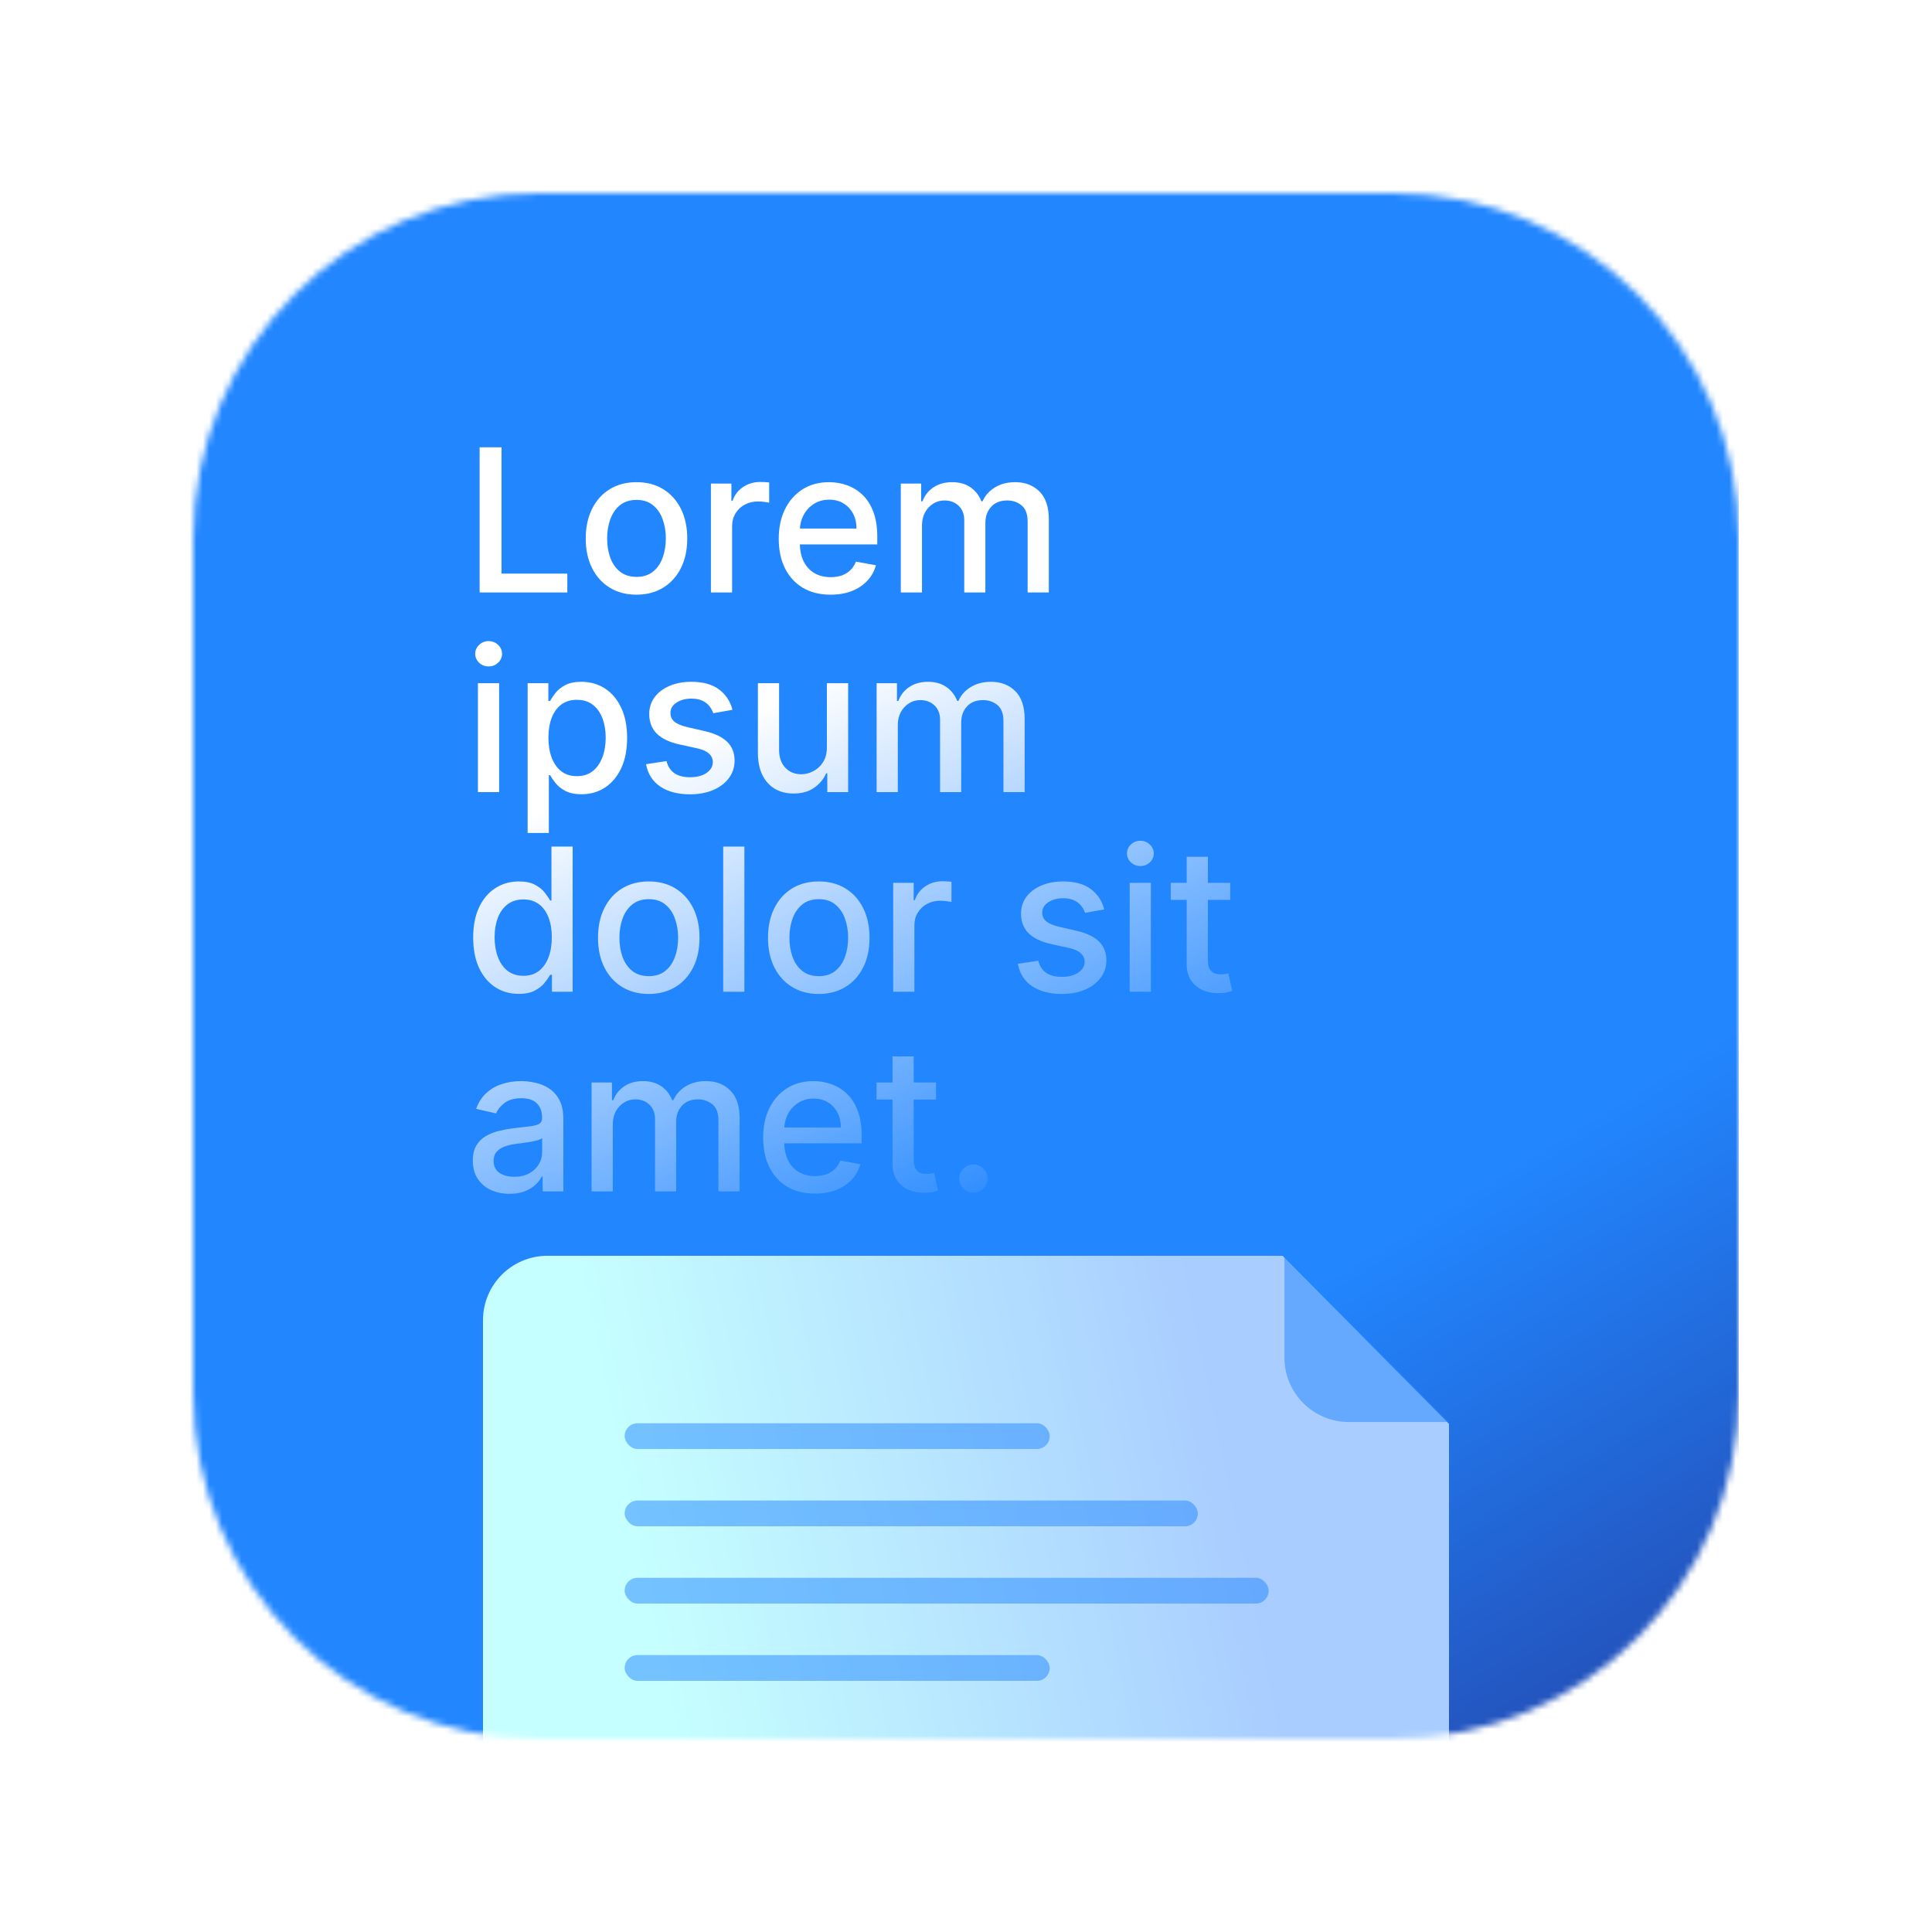 <svg width="300" height="300" viewBox="0 0 300 300" fill="none" xmlns="http://www.w3.org/2000/svg">
<mask id="mask0_297_198" style="mask-type:alpha" maskUnits="userSpaceOnUse" x="30" y="30" width="240" height="240">
<path d="M30 83.684C30 54.035 54.035 30 83.684 30H216.316C245.965 30 270 54.035 270 83.684V216.316C270 245.965 245.965 270 216.316 270H83.684C54.035 270 30 245.965 30 216.316V83.684Z" fill="#744FDE"/>
</mask>
<g mask="url(#mask0_297_198)">
<rect x="29" y="28" width="241" height="245" fill="url(#paint0_linear_297_198)"/>
<path d="M74.477 92V69.454H77.879V89.072H88.094V92H74.477ZM98.833 92.341C97.248 92.341 95.865 91.978 94.683 91.251C93.501 90.525 92.584 89.508 91.931 88.202C91.278 86.896 90.951 85.369 90.951 83.623C90.951 81.868 91.278 80.335 91.931 79.021C92.584 77.707 93.501 76.687 94.683 75.961C95.865 75.234 97.248 74.871 98.833 74.871C100.419 74.871 101.802 75.234 102.983 75.961C104.165 76.687 105.082 77.707 105.736 79.021C106.389 80.335 106.715 81.868 106.715 83.623C106.715 85.369 106.389 86.896 105.736 88.202C105.082 89.508 104.165 90.525 102.983 91.251C101.802 91.978 100.419 92.341 98.833 92.341ZM98.844 89.578C99.872 89.578 100.723 89.307 101.398 88.763C102.073 88.22 102.573 87.498 102.895 86.595C103.226 85.692 103.391 84.698 103.391 83.612C103.391 82.533 103.226 81.542 102.895 80.639C102.573 79.729 102.073 78.999 101.398 78.448C100.723 77.898 99.872 77.623 98.844 77.623C97.809 77.623 96.951 77.898 96.268 78.448C95.593 78.999 95.09 79.729 94.76 80.639C94.437 81.542 94.276 82.533 94.276 83.612C94.276 84.698 94.437 85.692 94.76 86.595C95.09 87.498 95.593 88.22 96.268 88.763C96.951 89.307 97.809 89.578 98.844 89.578ZM110.389 92V75.091H113.571V77.777H113.747C114.055 76.867 114.598 76.151 115.376 75.63C116.162 75.102 117.05 74.838 118.04 74.838C118.246 74.838 118.488 74.845 118.767 74.86C119.053 74.874 119.277 74.893 119.438 74.915V78.063C119.306 78.026 119.072 77.986 118.734 77.942C118.396 77.891 118.059 77.865 117.721 77.865C116.943 77.865 116.25 78.03 115.641 78.36C115.039 78.683 114.562 79.135 114.209 79.715C113.857 80.287 113.681 80.94 113.681 81.674V92H110.389ZM128.969 92.341C127.303 92.341 125.868 91.985 124.665 91.273C123.469 90.554 122.544 89.545 121.891 88.246C121.245 86.94 120.922 85.41 120.922 83.656C120.922 81.924 121.245 80.397 121.891 79.076C122.544 77.755 123.454 76.724 124.621 75.983C125.795 75.241 127.167 74.871 128.738 74.871C129.692 74.871 130.617 75.028 131.512 75.344C132.407 75.66 133.211 76.155 133.923 76.83C134.635 77.505 135.196 78.382 135.607 79.461C136.018 80.533 136.224 81.835 136.224 83.369V84.536H122.782V82.07H132.998C132.998 81.204 132.822 80.437 132.47 79.769C132.118 79.094 131.622 78.562 130.984 78.173C130.353 77.784 129.611 77.59 128.76 77.59C127.835 77.59 127.028 77.817 126.338 78.272C125.656 78.72 125.127 79.307 124.753 80.034C124.386 80.753 124.202 81.535 124.202 82.379V84.305C124.202 85.435 124.401 86.397 124.797 87.189C125.201 87.982 125.762 88.587 126.481 89.006C127.2 89.417 128.041 89.622 129.002 89.622C129.626 89.622 130.195 89.534 130.708 89.358C131.222 89.174 131.666 88.903 132.04 88.543C132.415 88.184 132.701 87.74 132.899 87.211L136.015 87.773C135.765 88.69 135.317 89.494 134.672 90.184C134.033 90.866 133.229 91.398 132.261 91.78C131.299 92.154 130.202 92.341 128.969 92.341ZM139.876 92V75.091H143.035V77.843H143.244C143.597 76.911 144.173 76.184 144.973 75.663C145.773 75.135 146.73 74.871 147.846 74.871C148.976 74.871 149.923 75.135 150.686 75.663C151.457 76.192 152.026 76.918 152.392 77.843H152.569C152.972 76.94 153.614 76.221 154.495 75.685C155.376 75.142 156.425 74.871 157.644 74.871C159.177 74.871 160.429 75.351 161.397 76.313C162.374 77.274 162.862 78.724 162.862 80.661V92H159.57V80.969C159.57 79.825 159.258 78.995 158.634 78.481C158.011 77.968 157.266 77.711 156.4 77.711C155.328 77.711 154.495 78.041 153.901 78.702C153.306 79.355 153.009 80.195 153.009 81.223V92H149.728V80.76C149.728 79.843 149.442 79.105 148.87 78.548C148.297 77.99 147.552 77.711 146.635 77.711C146.011 77.711 145.435 77.876 144.907 78.206C144.386 78.529 143.964 78.981 143.641 79.56C143.325 80.14 143.167 80.812 143.167 81.575V92H139.876ZM74.213 123V106.091H77.504V123H74.213ZM75.875 103.482C75.303 103.482 74.811 103.291 74.4 102.909C73.996 102.52 73.794 102.058 73.794 101.522C73.794 100.979 73.996 100.517 74.4 100.135C74.811 99.746 75.303 99.552 75.875 99.552C76.447 99.552 76.936 99.746 77.339 100.135C77.75 100.517 77.956 100.979 77.956 101.522C77.956 102.058 77.75 102.52 77.339 102.909C76.936 103.291 76.447 103.482 75.875 103.482ZM81.932 129.341V106.091H85.147V108.832H85.422C85.613 108.48 85.888 108.072 86.248 107.61C86.607 107.148 87.106 106.744 87.745 106.399C88.383 106.047 89.227 105.871 90.277 105.871C91.642 105.871 92.86 106.216 93.932 106.906C95.003 107.595 95.844 108.59 96.453 109.889C97.069 111.188 97.377 112.751 97.377 114.578C97.377 116.406 97.073 117.973 96.464 119.279C95.855 120.578 95.018 121.58 93.954 122.284C92.89 122.982 91.675 123.33 90.31 123.33C89.282 123.33 88.442 123.158 87.789 122.813C87.143 122.468 86.637 122.064 86.27 121.602C85.903 121.14 85.62 120.729 85.422 120.369H85.224V129.341H81.932ZM85.158 114.545C85.158 115.734 85.33 116.777 85.675 117.672C86.02 118.567 86.519 119.268 87.172 119.775C87.826 120.274 88.626 120.523 89.572 120.523C90.556 120.523 91.378 120.263 92.038 119.741C92.699 119.213 93.198 118.498 93.535 117.595C93.88 116.692 94.053 115.676 94.053 114.545C94.053 113.43 93.884 112.428 93.546 111.54C93.216 110.652 92.717 109.951 92.049 109.438C91.389 108.924 90.563 108.667 89.572 108.667C88.618 108.667 87.811 108.913 87.15 109.404C86.497 109.896 86.002 110.582 85.664 111.463C85.327 112.344 85.158 113.371 85.158 114.545ZM113.736 110.219L110.753 110.748C110.628 110.366 110.43 110.003 110.158 109.658C109.894 109.313 109.534 109.03 109.079 108.81C108.624 108.59 108.056 108.48 107.373 108.48C106.441 108.48 105.663 108.689 105.039 109.107C104.416 109.518 104.104 110.05 104.104 110.703C104.104 111.269 104.313 111.724 104.731 112.069C105.149 112.413 105.825 112.696 106.757 112.916L109.443 113.533C110.999 113.892 112.158 114.446 112.921 115.195C113.685 115.944 114.066 116.916 114.066 118.112C114.066 119.125 113.773 120.028 113.186 120.82C112.606 121.606 111.795 122.222 110.753 122.67C109.718 123.117 108.518 123.341 107.153 123.341C105.259 123.341 103.715 122.938 102.518 122.13C101.322 121.316 100.588 120.16 100.317 118.663L103.498 118.178C103.696 119.008 104.104 119.635 104.72 120.061C105.337 120.479 106.14 120.688 107.131 120.688C108.21 120.688 109.072 120.464 109.718 120.017C110.364 119.562 110.687 119.008 110.687 118.354C110.687 117.826 110.489 117.382 110.092 117.022C109.703 116.663 109.105 116.391 108.298 116.208L105.436 115.58C103.858 115.221 102.691 114.648 101.935 113.863C101.186 113.078 100.812 112.083 100.812 110.88C100.812 109.882 101.091 109.008 101.649 108.26C102.206 107.511 102.977 106.928 103.96 106.509C104.944 106.084 106.07 105.871 107.34 105.871C109.168 105.871 110.606 106.267 111.655 107.06C112.705 107.845 113.398 108.898 113.736 110.219ZM128.397 115.988V106.091H131.699V123H128.463V120.072H128.287C127.898 120.974 127.274 121.727 126.415 122.328C125.564 122.923 124.503 123.22 123.234 123.22C122.147 123.22 121.186 122.982 120.349 122.505C119.52 122.02 118.867 121.305 118.39 120.358C117.92 119.411 117.685 118.241 117.685 116.846V106.091H120.977V116.45C120.977 117.602 121.296 118.52 121.935 119.202C122.573 119.885 123.402 120.226 124.423 120.226C125.039 120.226 125.652 120.072 126.261 119.763C126.877 119.455 127.388 118.989 127.791 118.365C128.202 117.742 128.404 116.949 128.397 115.988ZM136.122 123V106.091H139.281V108.843H139.491C139.843 107.911 140.419 107.184 141.219 106.663C142.019 106.135 142.977 105.871 144.092 105.871C145.222 105.871 146.169 106.135 146.932 106.663C147.703 107.192 148.272 107.918 148.639 108.843H148.815C149.218 107.94 149.861 107.221 150.741 106.685C151.622 106.142 152.671 105.871 153.89 105.871C155.424 105.871 156.675 106.351 157.644 107.313C158.62 108.274 159.108 109.724 159.108 111.661V123H155.816V111.969C155.816 110.825 155.504 109.995 154.88 109.482C154.257 108.968 153.512 108.711 152.646 108.711C151.574 108.711 150.741 109.041 150.147 109.702C149.552 110.355 149.255 111.195 149.255 112.223V123H145.975V111.76C145.975 110.843 145.688 110.105 145.116 109.548C144.543 108.99 143.799 108.711 142.881 108.711C142.257 108.711 141.681 108.876 141.153 109.206C140.632 109.529 140.21 109.981 139.887 110.56C139.571 111.14 139.413 111.812 139.413 112.575V123H136.122ZM80.543 154.33C79.178 154.33 77.959 153.982 76.888 153.284C75.824 152.58 74.987 151.578 74.378 150.279C73.776 148.973 73.475 147.406 73.475 145.578C73.475 143.751 73.78 142.188 74.389 140.889C75.005 139.59 75.849 138.595 76.921 137.906C77.992 137.216 79.207 136.871 80.565 136.871C81.614 136.871 82.458 137.047 83.097 137.399C83.742 137.744 84.242 138.148 84.594 138.61C84.953 139.072 85.232 139.48 85.43 139.832H85.629V131.455H88.92V154H85.706V151.369H85.43C85.232 151.729 84.946 152.14 84.572 152.602C84.205 153.064 83.698 153.468 83.053 153.813C82.407 154.158 81.57 154.33 80.543 154.33ZM81.269 151.523C82.216 151.523 83.016 151.274 83.669 150.775C84.329 150.268 84.829 149.567 85.166 148.672C85.511 147.777 85.684 146.734 85.684 145.545C85.684 144.371 85.515 143.344 85.177 142.463C84.84 141.582 84.344 140.896 83.691 140.404C83.038 139.913 82.231 139.667 81.269 139.667C80.278 139.667 79.453 139.924 78.792 140.438C78.132 140.951 77.633 141.652 77.295 142.54C76.965 143.428 76.8 144.43 76.8 145.545C76.8 146.676 76.969 147.692 77.306 148.595C77.644 149.498 78.143 150.213 78.803 150.741C79.471 151.263 80.293 151.523 81.269 151.523ZM100.741 154.341C99.155 154.341 97.772 153.978 96.59 153.251C95.409 152.525 94.491 151.508 93.838 150.202C93.185 148.896 92.858 147.369 92.858 145.623C92.858 143.868 93.185 142.335 93.838 141.021C94.491 139.707 95.409 138.687 96.59 137.961C97.772 137.234 99.155 136.871 100.741 136.871C102.326 136.871 103.709 137.234 104.891 137.961C106.072 138.687 106.99 139.707 107.643 141.021C108.296 142.335 108.623 143.868 108.623 145.623C108.623 147.369 108.296 148.896 107.643 150.202C106.99 151.508 106.072 152.525 104.891 153.251C103.709 153.978 102.326 154.341 100.741 154.341ZM100.752 151.578C101.779 151.578 102.63 151.307 103.305 150.763C103.981 150.22 104.48 149.498 104.803 148.595C105.133 147.692 105.298 146.698 105.298 145.612C105.298 144.533 105.133 143.542 104.803 142.639C104.48 141.729 103.981 140.999 103.305 140.449C102.63 139.898 101.779 139.623 100.752 139.623C99.717 139.623 98.858 139.898 98.175 140.449C97.5 140.999 96.998 141.729 96.667 142.639C96.344 143.542 96.183 144.533 96.183 145.612C96.183 146.698 96.344 147.692 96.667 148.595C96.998 149.498 97.5 150.22 98.175 150.763C98.858 151.307 99.717 151.578 100.752 151.578ZM115.588 131.455V154H112.297V131.455H115.588ZM127.139 154.341C125.554 154.341 124.17 153.978 122.989 153.251C121.807 152.525 120.89 151.508 120.237 150.202C119.583 148.896 119.257 147.369 119.257 145.623C119.257 143.868 119.583 142.335 120.237 141.021C120.89 139.707 121.807 138.687 122.989 137.961C124.17 137.234 125.554 136.871 127.139 136.871C128.724 136.871 130.108 137.234 131.289 137.961C132.471 138.687 133.388 139.707 134.041 141.021C134.694 142.335 135.021 143.868 135.021 145.623C135.021 147.369 134.694 148.896 134.041 150.202C133.388 151.508 132.471 152.525 131.289 153.251C130.108 153.978 128.724 154.341 127.139 154.341ZM127.15 151.578C128.177 151.578 129.029 151.307 129.704 150.763C130.379 150.22 130.878 149.498 131.201 148.595C131.531 147.692 131.696 146.698 131.696 145.612C131.696 144.533 131.531 143.542 131.201 142.639C130.878 141.729 130.379 140.999 129.704 140.449C129.029 139.898 128.177 139.623 127.15 139.623C126.115 139.623 125.256 139.898 124.574 140.449C123.899 140.999 123.396 141.729 123.066 142.639C122.743 143.542 122.581 144.533 122.581 145.612C122.581 146.698 122.743 147.692 123.066 148.595C123.396 149.498 123.899 150.22 124.574 150.763C125.256 151.307 126.115 151.578 127.15 151.578ZM138.695 154V137.091H141.877V139.777H142.053C142.361 138.867 142.904 138.151 143.682 137.63C144.467 137.102 145.355 136.838 146.346 136.838C146.552 136.838 146.794 136.845 147.073 136.86C147.359 136.874 147.583 136.893 147.744 136.915V140.063C147.612 140.027 147.377 139.986 147.04 139.942C146.702 139.891 146.364 139.865 146.027 139.865C145.249 139.865 144.555 140.03 143.946 140.36C143.344 140.683 142.867 141.135 142.515 141.714C142.163 142.287 141.987 142.94 141.987 143.674V154H138.695ZM171.468 141.219L168.484 141.748C168.359 141.366 168.161 141.003 167.89 140.658C167.626 140.313 167.266 140.03 166.811 139.81C166.356 139.59 165.787 139.48 165.105 139.48C164.173 139.48 163.395 139.689 162.771 140.107C162.147 140.518 161.835 141.05 161.835 141.703C161.835 142.269 162.044 142.724 162.463 143.069C162.881 143.413 163.556 143.696 164.488 143.916L167.174 144.533C168.73 144.892 169.89 145.446 170.653 146.195C171.416 146.944 171.798 147.916 171.798 149.112C171.798 150.125 171.504 151.028 170.917 151.82C170.337 152.606 169.526 153.222 168.484 153.67C167.449 154.117 166.249 154.341 164.884 154.341C162.991 154.341 161.446 153.938 160.25 153.13C159.054 152.316 158.32 151.16 158.048 149.663L161.23 149.178C161.428 150.008 161.835 150.635 162.452 151.061C163.068 151.479 163.872 151.688 164.862 151.688C165.941 151.688 166.804 151.464 167.449 151.017C168.095 150.562 168.418 150.008 168.418 149.354C168.418 148.826 168.22 148.382 167.824 148.022C167.435 147.663 166.837 147.391 166.029 147.208L163.167 146.58C161.589 146.221 160.422 145.648 159.666 144.863C158.918 144.078 158.544 143.083 158.544 141.88C158.544 140.882 158.822 140.008 159.38 139.26C159.938 138.511 160.709 137.928 161.692 137.509C162.675 137.084 163.802 136.871 165.072 136.871C166.899 136.871 168.337 137.267 169.387 138.06C170.436 138.845 171.13 139.898 171.468 141.219ZM175.417 154V137.091H178.708V154H175.417ZM177.079 134.482C176.507 134.482 176.015 134.291 175.604 133.909C175.2 133.52 174.998 133.058 174.998 132.522C174.998 131.979 175.2 131.517 175.604 131.135C176.015 130.746 176.507 130.552 177.079 130.552C177.652 130.552 178.14 130.746 178.543 131.135C178.954 131.517 179.16 131.979 179.16 132.522C179.16 133.058 178.954 133.52 178.543 133.909C178.14 134.291 177.652 134.482 177.079 134.482ZM191.03 137.091V139.733H181.794V137.091H191.03ZM184.27 133.04H187.562V149.035C187.562 149.674 187.657 150.154 187.848 150.477C188.039 150.793 188.285 151.009 188.586 151.127C188.894 151.237 189.228 151.292 189.588 151.292C189.852 151.292 190.083 151.274 190.281 151.237C190.479 151.2 190.633 151.171 190.743 151.149L191.338 153.868C191.147 153.941 190.876 154.015 190.523 154.088C190.171 154.169 189.731 154.213 189.202 154.22C188.336 154.235 187.529 154.081 186.78 153.758C186.032 153.435 185.426 152.936 184.964 152.261C184.502 151.585 184.27 150.738 184.27 149.718V133.04ZM79.133 185.374C78.062 185.374 77.093 185.176 76.227 184.78C75.361 184.376 74.675 183.793 74.169 183.029C73.67 182.266 73.42 181.33 73.42 180.222C73.42 179.268 73.604 178.483 73.971 177.866C74.338 177.25 74.833 176.762 75.457 176.402C76.081 176.043 76.778 175.771 77.548 175.588C78.319 175.404 79.104 175.265 79.904 175.169C80.917 175.052 81.739 174.957 82.37 174.883C83.001 174.802 83.46 174.674 83.746 174.498C84.032 174.322 84.175 174.036 84.175 173.639V173.562C84.175 172.601 83.904 171.856 83.361 171.327C82.825 170.799 82.025 170.535 80.961 170.535C79.853 170.535 78.979 170.781 78.341 171.272C77.71 171.757 77.273 172.296 77.031 172.891L73.938 172.186C74.305 171.159 74.84 170.329 75.545 169.698C76.257 169.06 77.075 168.597 78 168.311C78.924 168.018 79.897 167.871 80.917 167.871C81.592 167.871 82.308 167.951 83.064 168.113C83.827 168.267 84.539 168.553 85.199 168.972C85.867 169.39 86.414 169.988 86.84 170.766C87.265 171.537 87.478 172.538 87.478 173.771V185H84.263V182.688H84.131C83.919 183.114 83.599 183.532 83.174 183.943C82.748 184.354 82.201 184.695 81.533 184.967C80.865 185.239 80.066 185.374 79.133 185.374ZM79.849 182.732C80.759 182.732 81.537 182.552 82.183 182.193C82.836 181.833 83.331 181.364 83.669 180.784C84.014 180.197 84.186 179.569 84.186 178.901V176.722C84.069 176.839 83.841 176.949 83.504 177.052C83.174 177.147 82.796 177.232 82.37 177.305C81.944 177.371 81.53 177.433 81.126 177.492C80.722 177.544 80.385 177.588 80.113 177.624C79.475 177.705 78.891 177.841 78.363 178.032C77.842 178.222 77.424 178.498 77.108 178.857C76.8 179.21 76.646 179.679 76.646 180.266C76.646 181.081 76.947 181.697 77.548 182.116C78.15 182.527 78.917 182.732 79.849 182.732ZM91.862 185V168.091H95.022V170.843H95.231C95.583 169.911 96.159 169.184 96.959 168.663C97.759 168.135 98.717 167.871 99.832 167.871C100.963 167.871 101.909 168.135 102.672 168.663C103.443 169.192 104.012 169.918 104.379 170.843H104.555C104.959 169.94 105.601 169.221 106.481 168.685C107.362 168.142 108.412 167.871 109.63 167.871C111.164 167.871 112.415 168.351 113.384 169.313C114.36 170.274 114.848 171.724 114.848 173.661V185H111.556V173.969C111.556 172.825 111.244 171.995 110.621 171.482C109.997 170.968 109.252 170.711 108.386 170.711C107.314 170.711 106.481 171.041 105.887 171.702C105.293 172.355 104.995 173.195 104.995 174.223V185H101.715V173.76C101.715 172.843 101.429 172.105 100.856 171.548C100.284 170.99 99.539 170.711 98.621 170.711C97.998 170.711 97.421 170.876 96.893 171.206C96.372 171.529 95.95 171.981 95.627 172.56C95.311 173.14 95.154 173.812 95.154 174.575V185H91.862ZM126.547 185.341C124.881 185.341 123.446 184.985 122.243 184.273C121.047 183.554 120.122 182.545 119.469 181.246C118.823 179.94 118.5 178.41 118.5 176.656C118.5 174.924 118.823 173.397 119.469 172.076C120.122 170.755 121.032 169.724 122.199 168.983C123.373 168.241 124.746 167.871 126.316 167.871C127.27 167.871 128.195 168.029 129.09 168.344C129.986 168.66 130.789 169.155 131.501 169.83C132.213 170.505 132.774 171.382 133.185 172.461C133.596 173.533 133.802 174.835 133.802 176.369V177.536H120.36V175.07H130.576C130.576 174.204 130.4 173.437 130.048 172.77C129.696 172.094 129.2 171.562 128.562 171.173C127.931 170.784 127.189 170.59 126.338 170.59C125.413 170.59 124.606 170.817 123.916 171.272C123.234 171.72 122.705 172.307 122.331 173.034C121.964 173.753 121.781 174.535 121.781 175.379V177.305C121.781 178.435 121.979 179.397 122.375 180.189C122.779 180.982 123.34 181.587 124.059 182.006C124.779 182.417 125.619 182.622 126.58 182.622C127.204 182.622 127.773 182.534 128.287 182.358C128.8 182.174 129.244 181.903 129.619 181.543C129.993 181.184 130.279 180.74 130.477 180.211L133.593 180.773C133.343 181.69 132.895 182.494 132.25 183.184C131.611 183.866 130.808 184.398 129.839 184.78C128.877 185.154 127.78 185.341 126.547 185.341ZM145.347 168.091V170.733H136.111V168.091H145.347ZM138.588 164.04H141.879V180.035C141.879 180.674 141.975 181.154 142.166 181.477C142.356 181.793 142.602 182.009 142.903 182.127C143.211 182.237 143.545 182.292 143.905 182.292C144.169 182.292 144.4 182.274 144.598 182.237C144.797 182.2 144.951 182.171 145.061 182.149L145.655 184.868C145.464 184.941 145.193 185.015 144.841 185.088C144.488 185.169 144.048 185.213 143.52 185.22C142.654 185.235 141.846 185.081 141.098 184.758C140.349 184.435 139.744 183.936 139.281 183.261C138.819 182.585 138.588 181.738 138.588 180.718V164.04ZM151.157 185.209C150.555 185.209 150.038 184.996 149.605 184.571C149.172 184.138 148.955 183.617 148.955 183.007C148.955 182.406 149.172 181.892 149.605 181.466C150.038 181.033 150.555 180.817 151.157 180.817C151.759 180.817 152.276 181.033 152.709 181.466C153.142 181.892 153.358 182.406 153.358 183.007C153.358 183.411 153.256 183.782 153.05 184.119C152.852 184.45 152.588 184.714 152.258 184.912C151.927 185.11 151.56 185.209 151.157 185.209Z" fill="url(#paint1_linear_297_198)"/>
<g style="mix-blend-mode:overlay" filter="url(#filter0_f_297_198)">
<ellipse cx="30" cy="-26" rx="64" ry="62" fill="white"/>
</g>
<g filter="url(#filter1_d_297_198)">
<g filter="url(#filter2_d_297_198)">
<path d="M75 205C75 199.477 79.477 195 85 195H199.166L225 221.092V386.999C225 392.522 220.523 396.999 215 396.999H85C79.477 396.999 75 392.522 75 386.999V205Z" fill="url(#paint2_linear_297_198)"/>
</g>
<path opacity="0.5" d="M199.445 195L225 220.811H209.445C203.922 220.811 199.445 216.334 199.445 210.811V195Z" fill="#2387FF"/>
</g>
</g>
<rect opacity="0.5" x="97" y="221" width="66" height="4" rx="2" fill="#2387FF"/>
<rect opacity="0.5" x="97" y="233" width="89" height="4" rx="2" fill="#2387FF"/>
<rect opacity="0.5" x="97" y="245" width="100" height="4" rx="2" fill="#2387FF"/>
<rect opacity="0.5" x="97" y="257" width="66" height="4" rx="2" fill="#2387FF"/>
<defs>
<filter id="filter0_f_297_198" x="-78" y="-132" width="216" height="212" filterUnits="userSpaceOnUse" color-interpolation-filters="sRGB">
<feFlood flood-opacity="0" result="BackgroundImageFix"/>
<feBlend mode="normal" in="SourceGraphic" in2="BackgroundImageFix" result="shape"/>
<feGaussianBlur stdDeviation="22" result="effect1_foregroundBlur_297_198"/>
</filter>
<filter id="filter1_d_297_198" x="21" y="141" width="258" height="310" filterUnits="userSpaceOnUse" color-interpolation-filters="sRGB">
<feFlood flood-opacity="0" result="BackgroundImageFix"/>
<feColorMatrix in="SourceAlpha" type="matrix" values="0 0 0 0 0 0 0 0 0 0 0 0 0 0 0 0 0 0 127 0" result="hardAlpha"/>
<feOffset/>
<feGaussianBlur stdDeviation="27"/>
<feComposite in2="hardAlpha" operator="out"/>
<feColorMatrix type="matrix" values="0 0 0 0 0.137 0 0 0 0 0.529 0 0 0 0 1 0 0 0 1 0"/>
<feBlend mode="normal" in2="BackgroundImageFix" result="effect1_dropShadow_297_198"/>
<feBlend mode="normal" in="SourceGraphic" in2="effect1_dropShadow_297_198" result="shape"/>
</filter>
<filter id="filter2_d_297_198" x="41" y="161" width="218" height="270" filterUnits="userSpaceOnUse" color-interpolation-filters="sRGB">
<feFlood flood-opacity="0" result="BackgroundImageFix"/>
<feColorMatrix in="SourceAlpha" type="matrix" values="0 0 0 0 0 0 0 0 0 0 0 0 0 0 0 0 0 0 127 0" result="hardAlpha"/>
<feOffset/>
<feGaussianBlur stdDeviation="17"/>
<feComposite in2="hardAlpha" operator="out"/>
<feColorMatrix type="matrix" values="0 0 0 0 0.137 0 0 0 0 0.529 0 0 0 0 1 0 0 0 1 0"/>
<feBlend mode="normal" in2="BackgroundImageFix" result="effect1_dropShadow_297_198"/>
<feBlend mode="normal" in="SourceGraphic" in2="effect1_dropShadow_297_198" result="shape"/>
</filter>
<linearGradient id="paint0_linear_297_198" x1="149.5" y1="28" x2="295" y2="266.5" gradientUnits="userSpaceOnUse">
<stop offset="0.626" stop-color="#2286FF"/>
<stop offset="1" stop-color="#2340A4"/>
</linearGradient>
<linearGradient id="paint1_linear_297_198" x1="97" y1="61.5" x2="157.231" y2="189.892" gradientUnits="userSpaceOnUse">
<stop offset="0.37" stop-color="white"/>
<stop offset="1" stop-color="white" stop-opacity="0"/>
</linearGradient>
<linearGradient id="paint2_linear_297_198" x1="80" y1="225.5" x2="210.621" y2="198.514" gradientUnits="userSpaceOnUse">
<stop offset="0.113" stop-color="#C6FFFF"/>
<stop offset="0.812" stop-color="#A9CDFF"/>
</linearGradient>
</defs>
</svg>
